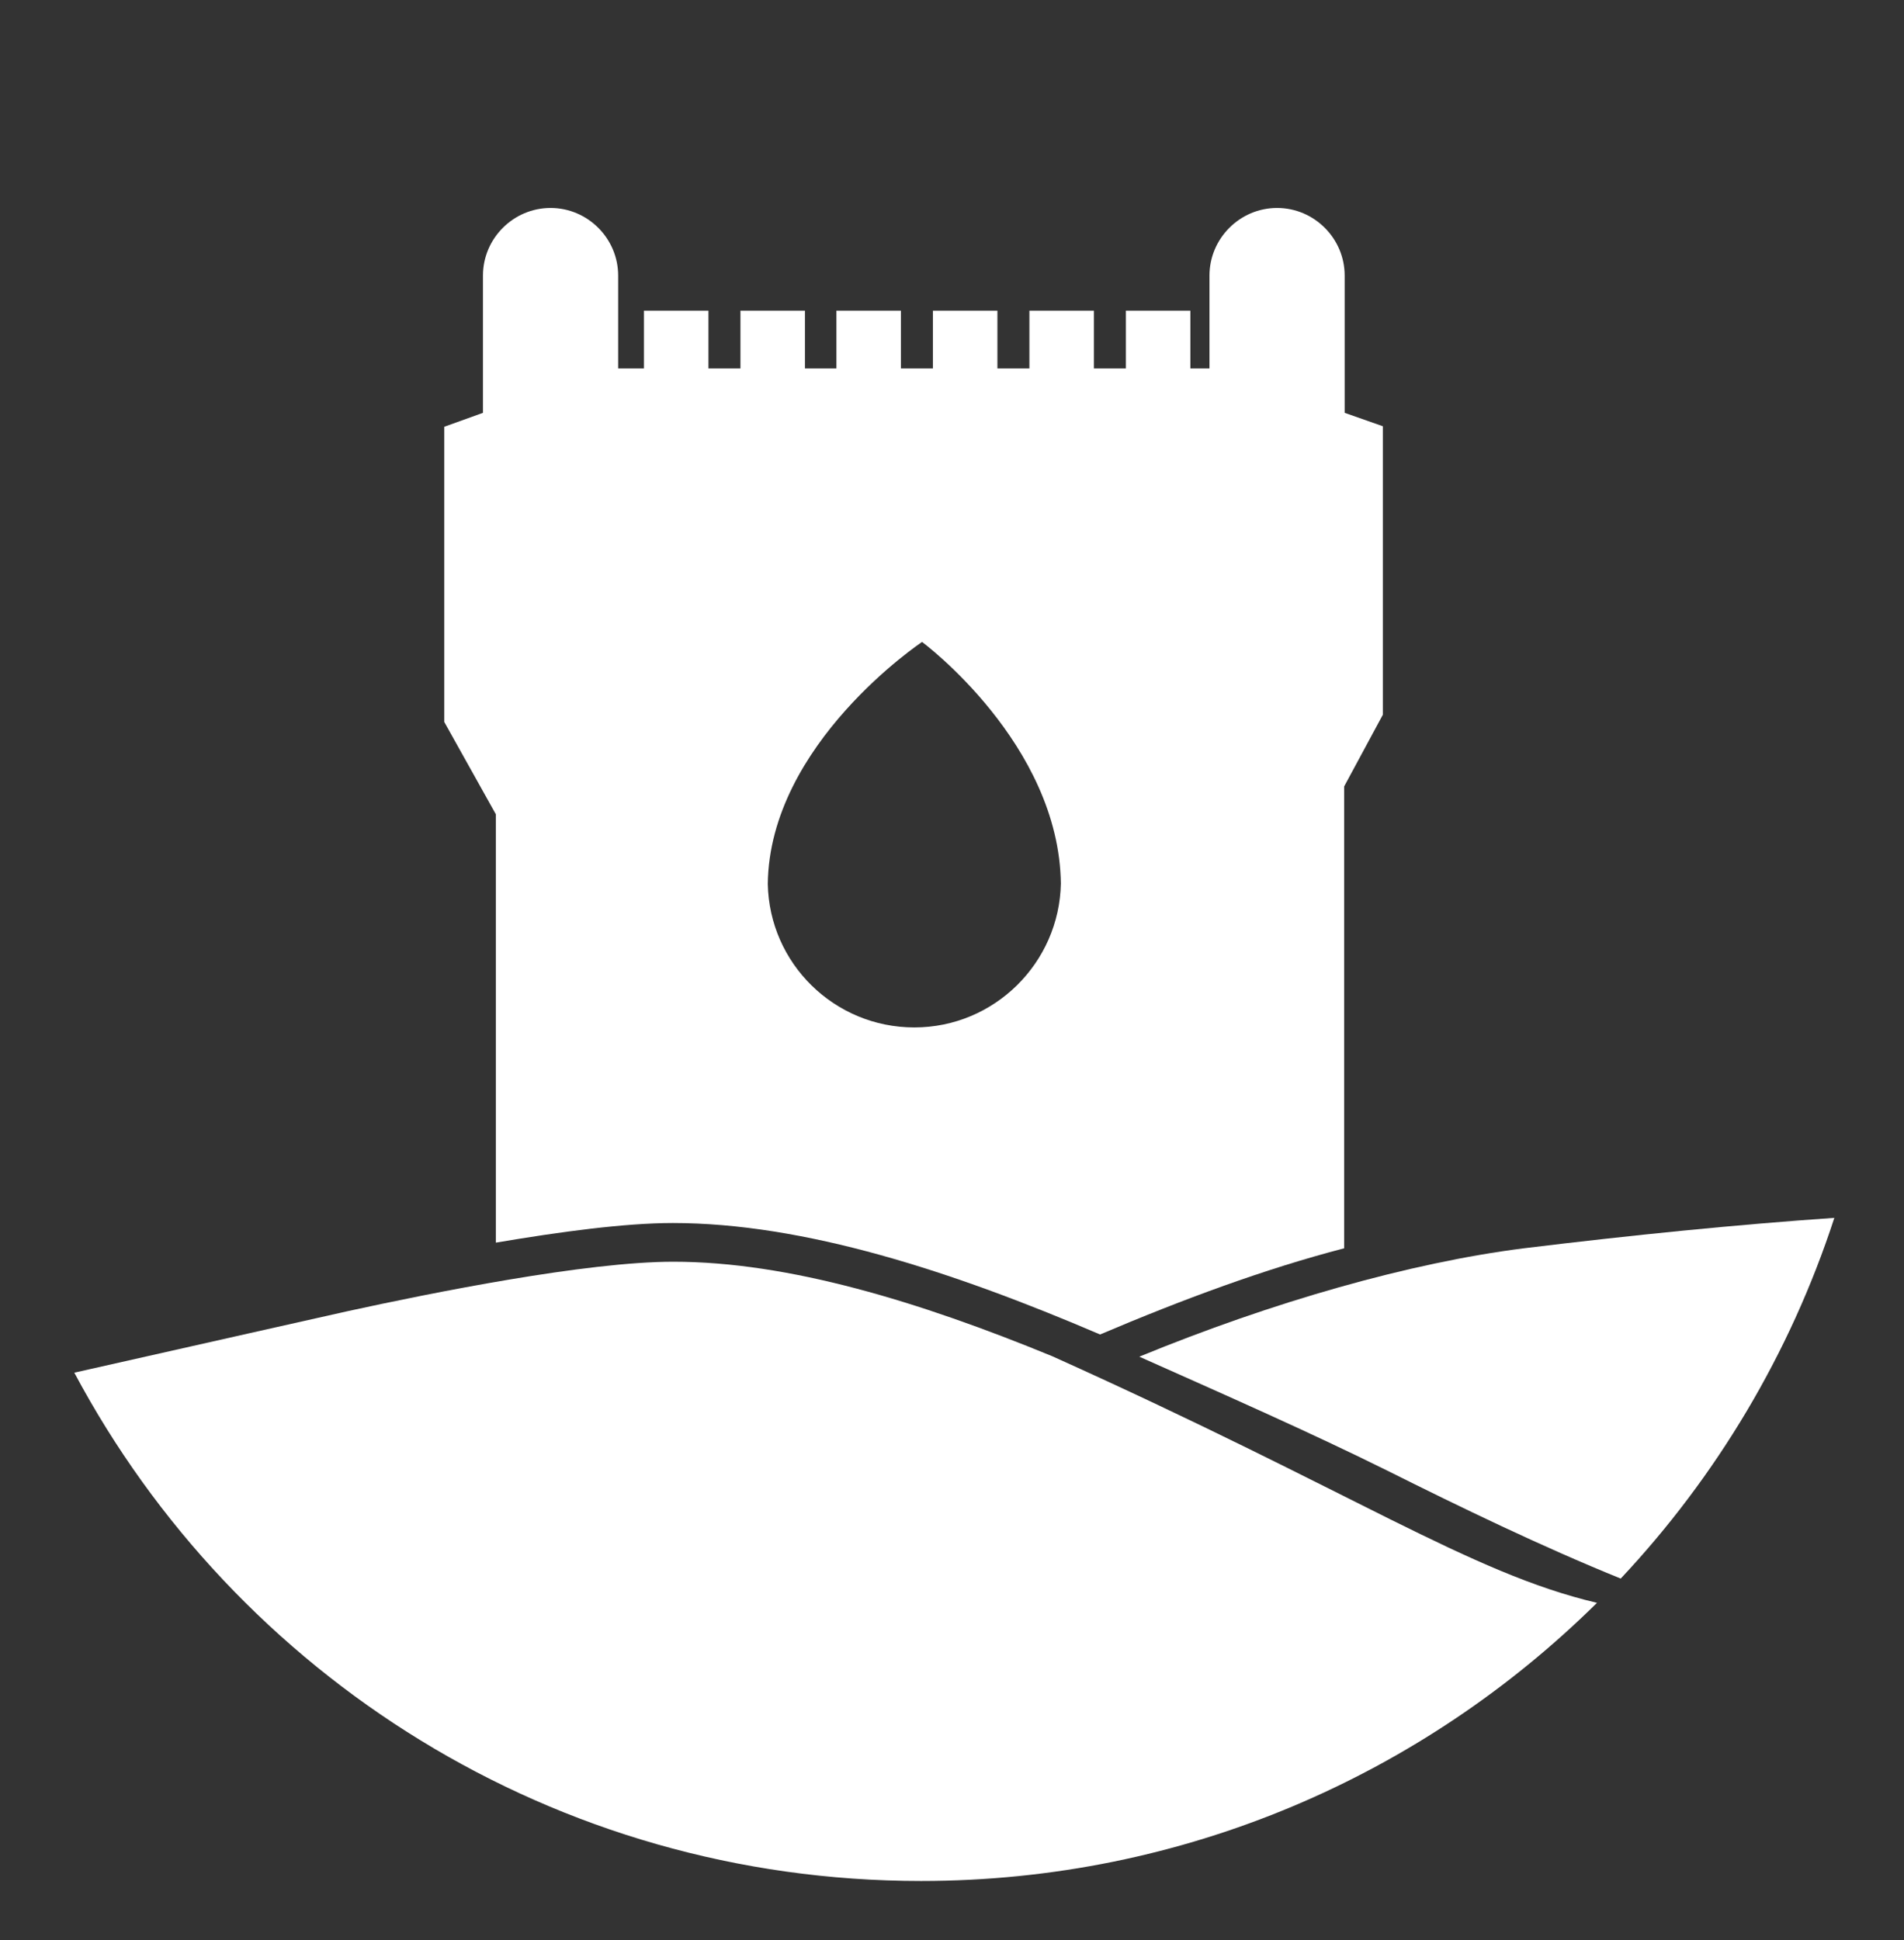 <?xml version="1.0" encoding="utf-8"?>
<!-- Generator: Adobe Illustrator 23.0.3, SVG Export Plug-In . SVG Version: 6.00 Build 0)  -->
<svg version="1.1" id="Layer_1" xmlns="http://www.w3.org/2000/svg" xmlns:xlink="http://www.w3.org/1999/xlink" x="0px" y="0px"
	 viewBox="0 0 369 376" style="enable-background:new 0 0 369 376;" xml:space="preserve">
<rect x="0" y="0" width="369" height="376" fill="#333333" stroke="none"/>
<style type="text/css">
	.st0{fill-rule:evenodd;clip-rule:evenodd;fill:#FFFFFF;}
</style>
<title>Group</title>
<desc>Created with Sketch.</desc>
<g id="Clip-10">
</g>
<g>
	<path class="st0" d="M314.1,305.9c18.5-19.7,32.8-43.5,41.4-69.9c-18.8,1.3-38.9,3.3-60.2,5.9c-22.1,2.8-48.7,10.4-74.5,21
		c15.7,7,33.2,14.7,48.1,22.1C282.9,292,298.8,299.7,314.1,305.9z"/>
	<path class="st0" d="M178.5,364.5c51.1,0,97.3-20.6,131-53.9c-24.7-5.8-46.9-21.4-105.6-47.8c-25.8-10.6-51.1-18.3-73.4-18.3
		c-16.9,0-46.7,6-63.2,9.6c-2.3,0.5-30.7,6.9-52.9,11.9C45.7,324.7,107.4,364.5,178.5,364.5z"/>
</g>
<path class="st0" d="M260.6,80v-8.5V54h0c0-0.2,0-0.4,0-0.6c0-7.2-5.9-13.1-13.1-13.1c-7.2,0-13.1,5.9-13.1,13.1c0,0.2,0,0.4,0,0.6
	h0v17.4h-3.7V60.2h-12.5v11.2h-6.2V60.2h-12.5v11.2h-6.2V60.2h-12.5v11.2h-6.2V60.2h-12.5v11.2H156V60.2h-12.5v11.2h-6.2V60.2h-12.5
	v11.2h-5V54h0c0-0.2,0-0.4,0-0.6c0-7.2-5.9-13.1-13.1-13.1c-7.2,0-13.1,5.9-13.1,13.1c0,0.2,0,0.4,0,0.6h0v26l-7.5,2.7v1.2v54.8v1.2
	l10,17.9v83c12.4-2.1,25-3.8,34.3-3.8c25.4,0,54.1,9.3,82.8,21.6c16-6.8,31.9-12.7,47.3-16.7v-89.5l7.5-13.9V82.6L260.6,80z
	 M205.6,171.7c0-0.2,0-0.3,0-0.5c-0.3,15.4-12.9,27.9-28.4,27.9c-15.5,0-28.1-12.4-28.4-27.8c0,0.1,0,0.3,0,0.4v-1
	c0,0.2,0,0.4,0,0.6c0.3-27.2,29.9-46.9,29.9-46.9s26.6,19.7,26.9,46.9c0-0.2,0-0.4,0-0.5V171.7z"/>
</svg>

